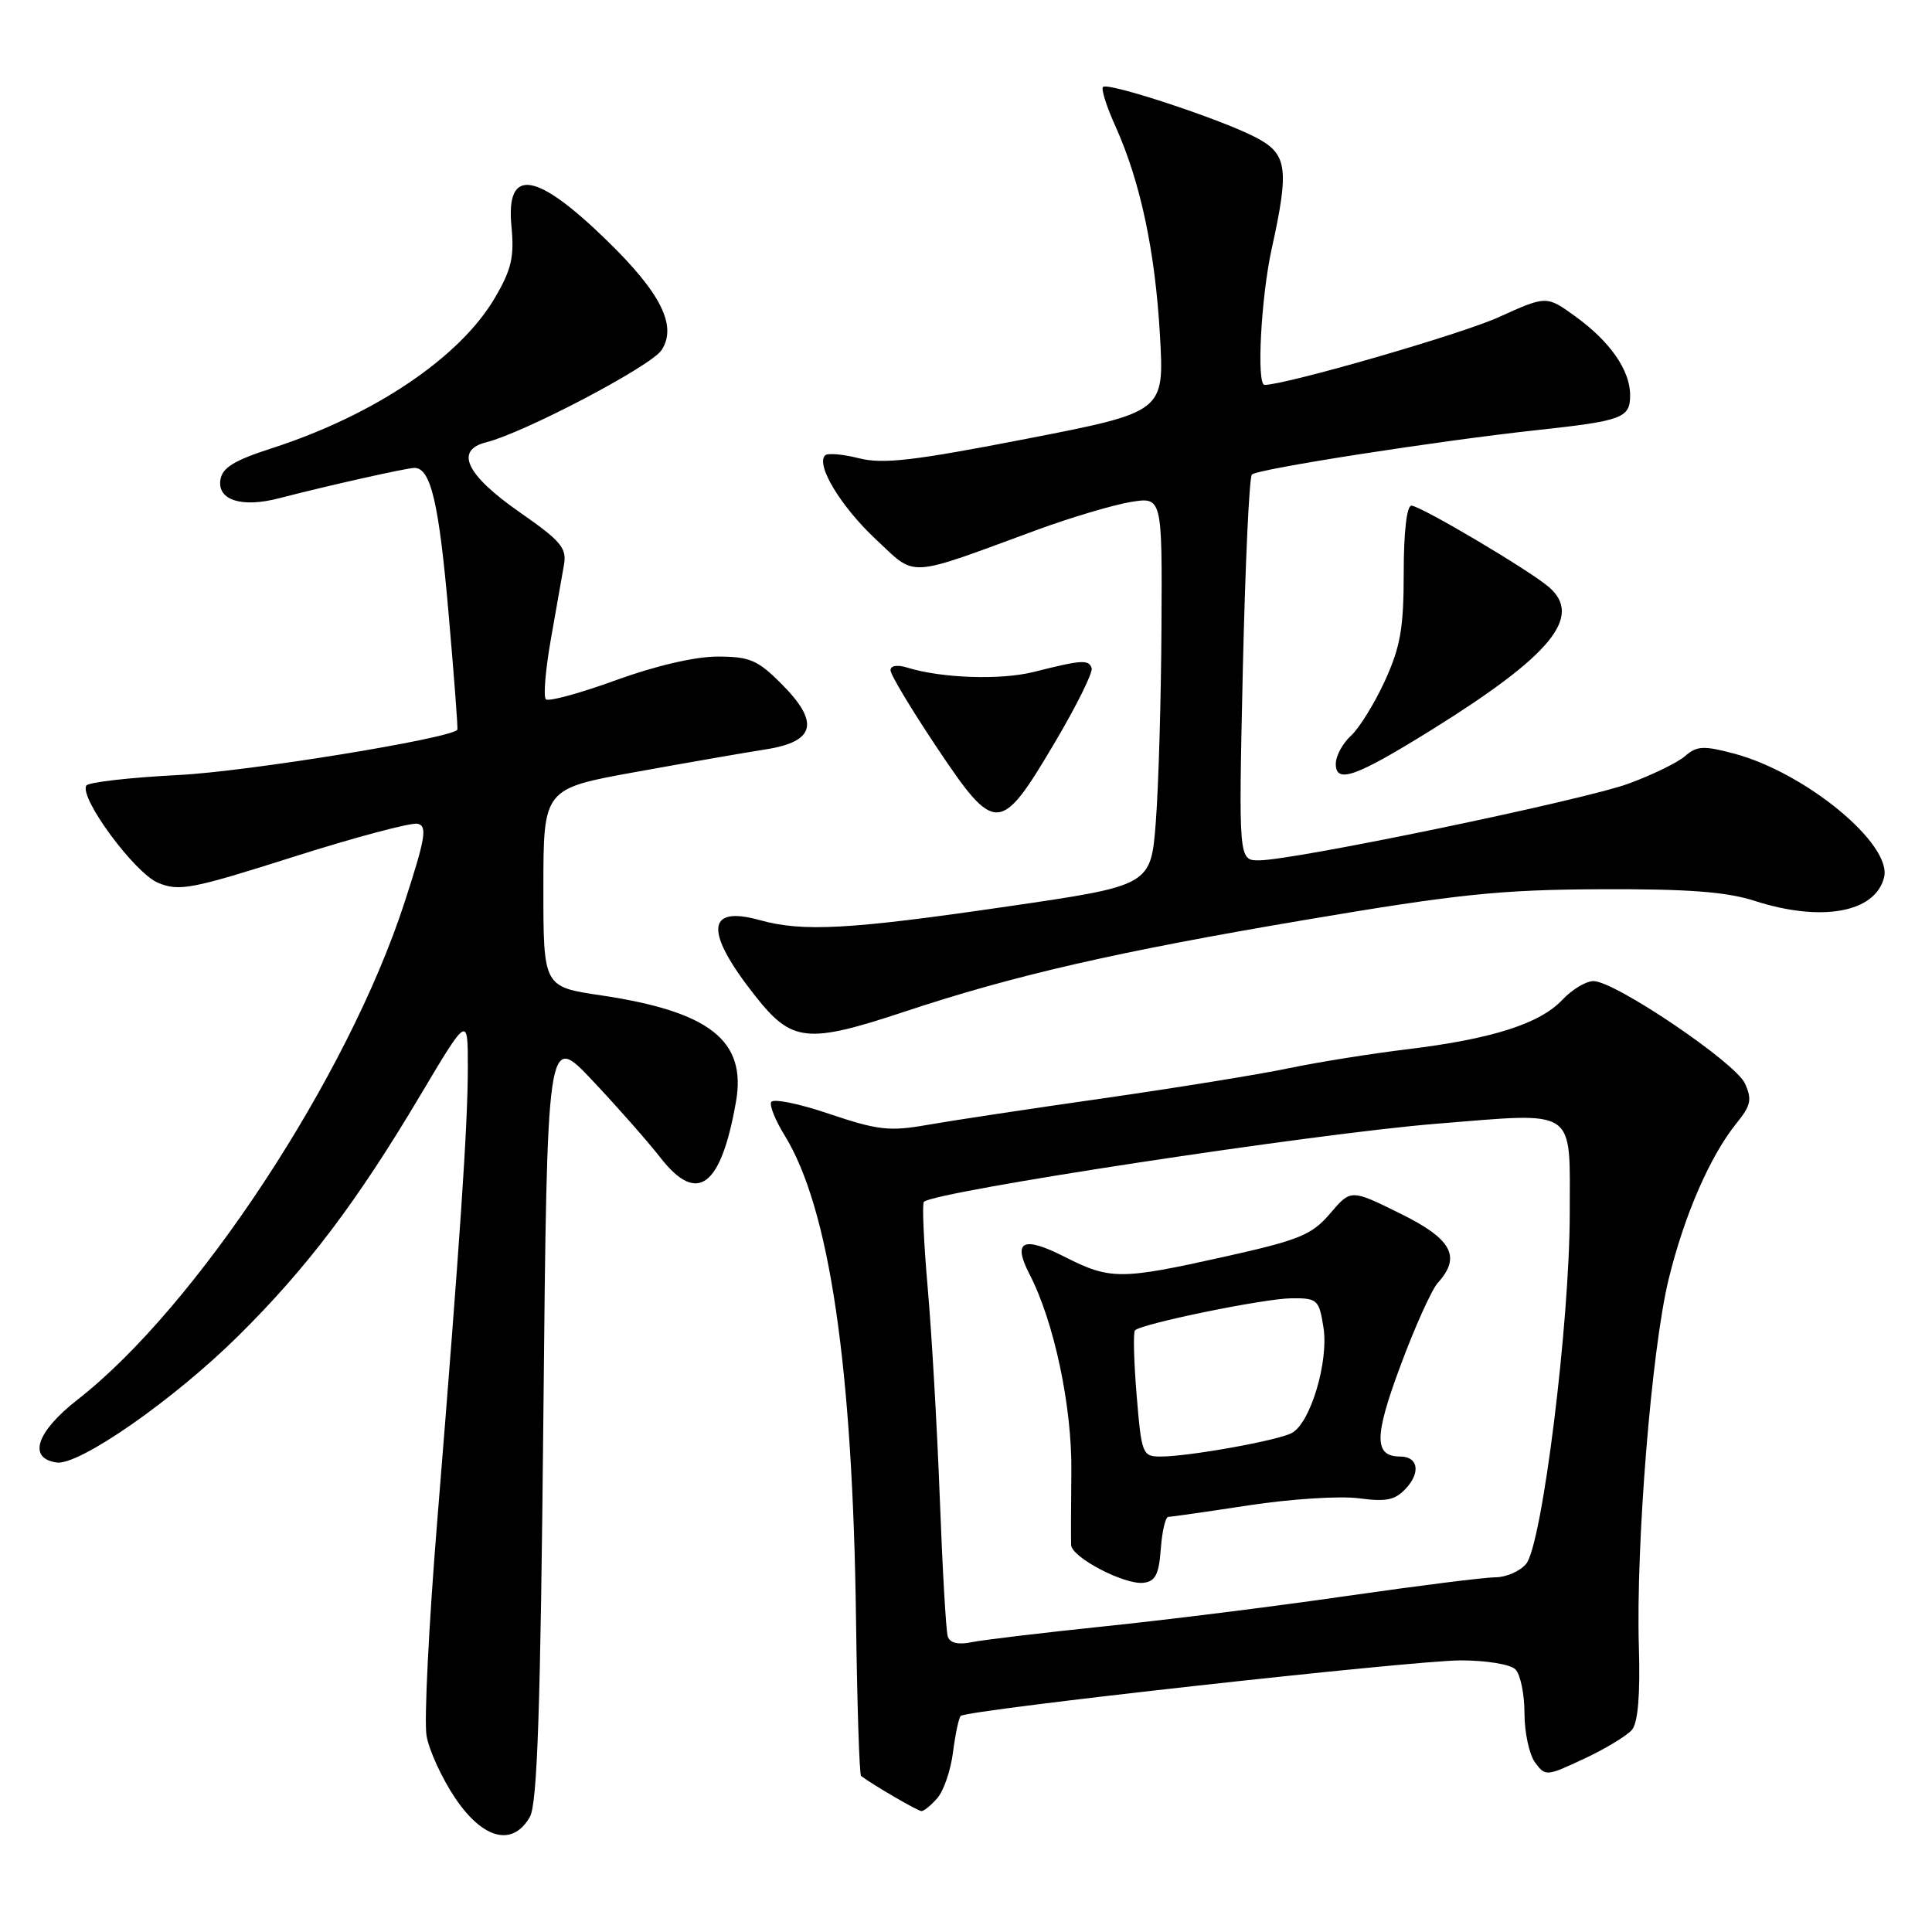<?xml version="1.0" encoding="UTF-8" standalone="no"?>
<!DOCTYPE svg PUBLIC "-//W3C//DTD SVG 1.1//EN" "http://www.w3.org/Graphics/SVG/1.1/DTD/svg11.dtd" >
<svg xmlns="http://www.w3.org/2000/svg" xmlns:xlink="http://www.w3.org/1999/xlink" version="1.1" viewBox="0 0 256 256">
 <g >
 <path fill="currentColor"
d=" M 70.21 240.75 C 71.20 239.03 71.62 226.48 72.00 187.65 C 72.50 136.81 72.50 136.81 78.50 143.17 C 81.80 146.67 85.86 151.28 87.52 153.41 C 92.39 159.65 95.53 157.33 97.52 145.99 C 98.94 137.89 94.06 134.04 79.64 131.89 C 72.00 130.76 72.00 130.76 72.00 117.63 C 72.01 104.50 72.01 104.50 84.25 102.29 C 90.99 101.07 98.75 99.72 101.50 99.29 C 108.05 98.26 108.64 95.71 103.52 90.59 C 100.39 87.45 99.32 87.00 95.07 87.00 C 92.11 87.00 86.82 88.23 81.58 90.14 C 76.83 91.87 72.67 93.00 72.33 92.66 C 71.98 92.32 72.28 88.76 72.98 84.77 C 73.69 80.77 74.47 76.33 74.72 74.89 C 75.13 72.62 74.37 71.71 68.84 67.86 C 61.77 62.93 60.21 59.67 64.41 58.61 C 69.50 57.33 86.27 48.52 87.66 46.39 C 89.76 43.18 87.58 38.82 80.36 31.81 C 70.98 22.69 67.02 22.12 67.77 29.99 C 68.16 34.04 67.78 35.71 65.57 39.47 C 60.95 47.36 49.56 55.03 36.00 59.40 C 30.97 61.03 29.43 61.98 29.20 63.62 C 28.82 66.30 32.08 67.30 36.99 66.02 C 43.29 64.38 53.89 62.00 54.92 62.00 C 57.08 62.00 58.17 66.66 59.44 81.29 C 60.17 89.66 60.70 96.59 60.60 96.70 C 59.62 97.87 32.79 102.23 23.72 102.69 C 17.24 103.02 11.71 103.65 11.44 104.09 C 10.46 105.68 17.85 115.70 20.95 116.98 C 23.74 118.14 25.40 117.82 38.90 113.53 C 47.08 110.93 54.47 108.97 55.33 109.15 C 56.65 109.45 56.39 111.01 53.59 119.62 C 46.09 142.67 26.01 173.19 10.29 185.45 C 4.82 189.72 3.64 193.23 7.50 193.79 C 10.49 194.21 23.01 185.49 31.59 177.00 C 40.70 167.98 47.28 159.28 55.70 145.12 C 62.00 134.53 62.00 134.53 61.99 141.52 C 61.98 149.22 60.99 163.84 57.94 201.50 C 56.82 215.25 56.18 228.07 56.52 230.00 C 56.85 231.93 58.56 235.64 60.31 238.25 C 64.00 243.73 67.94 244.73 70.21 240.75 Z  M 124.21 238.25 C 125.05 237.29 125.98 234.55 126.28 232.17 C 126.59 229.78 127.04 227.63 127.30 227.37 C 128.08 226.58 187.14 220.02 193.55 220.01 C 196.94 220.01 200.13 220.53 200.80 221.20 C 201.46 221.86 202.00 224.47 202.00 227.01 C 202.00 229.54 202.63 232.48 203.40 233.53 C 204.76 235.40 204.91 235.38 209.93 233.03 C 212.75 231.71 215.60 229.98 216.25 229.20 C 217.04 228.25 217.35 224.52 217.16 218.27 C 216.75 204.64 218.84 178.83 221.09 169.56 C 223.17 161.02 226.60 153.14 230.14 148.78 C 232.01 146.47 232.17 145.67 231.21 143.56 C 229.95 140.79 213.98 130.00 211.14 130.00 C 210.15 130.00 208.31 131.11 207.03 132.47 C 204.05 135.64 197.73 137.66 186.58 139.02 C 181.68 139.61 174.58 140.75 170.80 141.54 C 167.02 142.34 155.96 144.13 146.21 145.53 C 136.47 146.92 125.95 148.51 122.84 149.06 C 117.86 149.94 116.31 149.76 109.84 147.58 C 105.80 146.21 102.35 145.52 102.17 146.05 C 101.98 146.57 102.78 148.53 103.94 150.40 C 109.91 160.06 113.00 181.05 113.43 214.76 C 113.58 225.91 113.87 235.16 114.10 235.33 C 115.70 236.53 121.61 239.97 122.10 239.98 C 122.42 239.99 123.38 239.21 124.21 238.25 Z  M 119.83 134.06 C 134.33 129.24 147.93 126.12 172.89 121.90 C 193.09 118.48 198.74 117.89 212.00 117.83 C 223.66 117.78 228.74 118.16 232.50 119.37 C 241.37 122.22 248.48 120.93 249.65 116.26 C 250.75 111.87 239.27 102.39 229.79 99.86 C 225.74 98.78 224.84 98.83 223.29 100.18 C 222.31 101.04 218.94 102.68 215.81 103.83 C 209.83 106.03 171.44 114.00 166.82 114.00 C 164.12 114.00 164.12 114.00 164.68 88.75 C 165.00 74.86 165.53 63.22 165.88 62.88 C 166.61 62.14 190.51 58.42 203.67 56.99 C 215.00 55.76 216.00 55.39 216.00 52.36 C 216.00 49.07 213.36 45.27 208.75 41.93 C 204.92 39.16 204.92 39.16 198.58 42.03 C 193.64 44.28 170.37 51.00 167.56 51.00 C 166.48 51.00 167.09 39.43 168.50 33.00 C 170.88 22.18 170.60 20.35 166.23 18.12 C 161.47 15.69 146.80 10.87 146.15 11.52 C 145.88 11.79 146.63 14.14 147.81 16.75 C 151.10 24.05 153.07 33.28 153.70 44.44 C 154.28 54.59 154.28 54.59 135.99 58.15 C 121.07 61.05 116.98 61.53 113.81 60.72 C 111.68 60.18 109.66 60.01 109.33 60.34 C 108.07 61.59 111.40 67.10 116.03 71.44 C 121.51 76.56 119.90 76.65 137.50 70.18 C 141.90 68.57 147.41 66.93 149.75 66.53 C 154.00 65.82 154.00 65.82 153.90 83.16 C 153.85 92.70 153.51 104.29 153.15 108.92 C 152.50 117.34 152.50 117.34 133.50 120.11 C 112.50 123.18 106.38 123.51 100.63 121.91 C 93.54 119.94 93.35 123.47 100.09 131.99 C 104.93 138.12 106.95 138.33 119.83 134.06 Z  M 139.69 98.52 C 142.62 93.58 144.85 89.08 144.65 88.52 C 144.24 87.37 143.35 87.43 137.00 89.03 C 132.61 90.14 124.77 89.87 120.25 88.47 C 118.90 88.05 118.00 88.19 118.00 88.82 C 118.00 89.40 120.75 93.97 124.10 98.99 C 131.88 110.62 132.53 110.60 139.69 98.52 Z  M 189.77 96.66 C 205.54 86.84 209.76 81.70 205.25 77.80 C 202.68 75.57 188.20 67.00 187.02 67.00 C 186.40 67.00 186.00 70.53 186.00 75.88 C 186.00 83.23 185.57 85.70 183.50 90.23 C 182.12 93.24 180.09 96.51 179.00 97.50 C 177.90 98.50 177.00 100.17 177.00 101.22 C 177.00 103.90 179.65 102.95 189.77 96.66 Z  M 125.58 216.83 C 125.35 216.10 124.88 207.89 124.53 198.59 C 124.18 189.29 123.46 176.74 122.93 170.69 C 122.40 164.65 122.17 159.50 122.42 159.25 C 123.78 157.88 174.32 150.18 190.36 148.90 C 209.12 147.39 208.00 146.64 208.00 160.73 C 208.00 175.31 204.33 204.80 202.20 207.25 C 201.37 208.21 199.55 209.00 198.16 209.00 C 196.76 209.00 187.95 210.11 178.56 211.46 C 169.18 212.82 154.75 214.63 146.50 215.48 C 138.25 216.34 130.26 217.29 128.75 217.60 C 126.94 217.97 125.86 217.71 125.58 216.83 Z  M 153.81 205.25 C 153.98 202.91 154.43 201.00 154.81 200.99 C 155.19 200.99 160.00 200.30 165.50 199.46 C 171.00 198.62 177.54 198.20 180.04 198.53 C 183.78 199.02 184.89 198.78 186.38 197.13 C 188.26 195.05 187.86 193.00 185.56 193.00 C 182.06 193.00 182.05 190.41 185.56 180.99 C 187.47 175.83 189.71 170.87 190.52 169.98 C 193.66 166.51 192.39 164.17 185.50 160.78 C 179.00 157.57 179.00 157.57 176.25 160.79 C 173.82 163.64 172.20 164.30 162.31 166.51 C 148.44 169.60 147.11 169.60 141.02 166.51 C 135.53 163.73 134.14 164.44 136.42 168.85 C 139.68 175.15 142.06 186.39 141.96 195.00 C 141.91 199.68 141.90 204.05 141.93 204.73 C 142.02 206.37 148.99 210.01 151.50 209.73 C 153.09 209.55 153.56 208.64 153.81 205.25 Z  M 150.61 184.87 C 150.24 180.40 150.14 176.53 150.39 176.28 C 151.28 175.39 167.55 172.05 171.12 172.03 C 174.56 172.00 174.78 172.20 175.36 175.86 C 176.09 180.40 173.63 188.61 171.15 189.89 C 169.22 190.90 157.47 193.00 153.81 193.00 C 151.38 193.00 151.26 192.72 150.61 184.87 Z "/>
</g>
</svg>